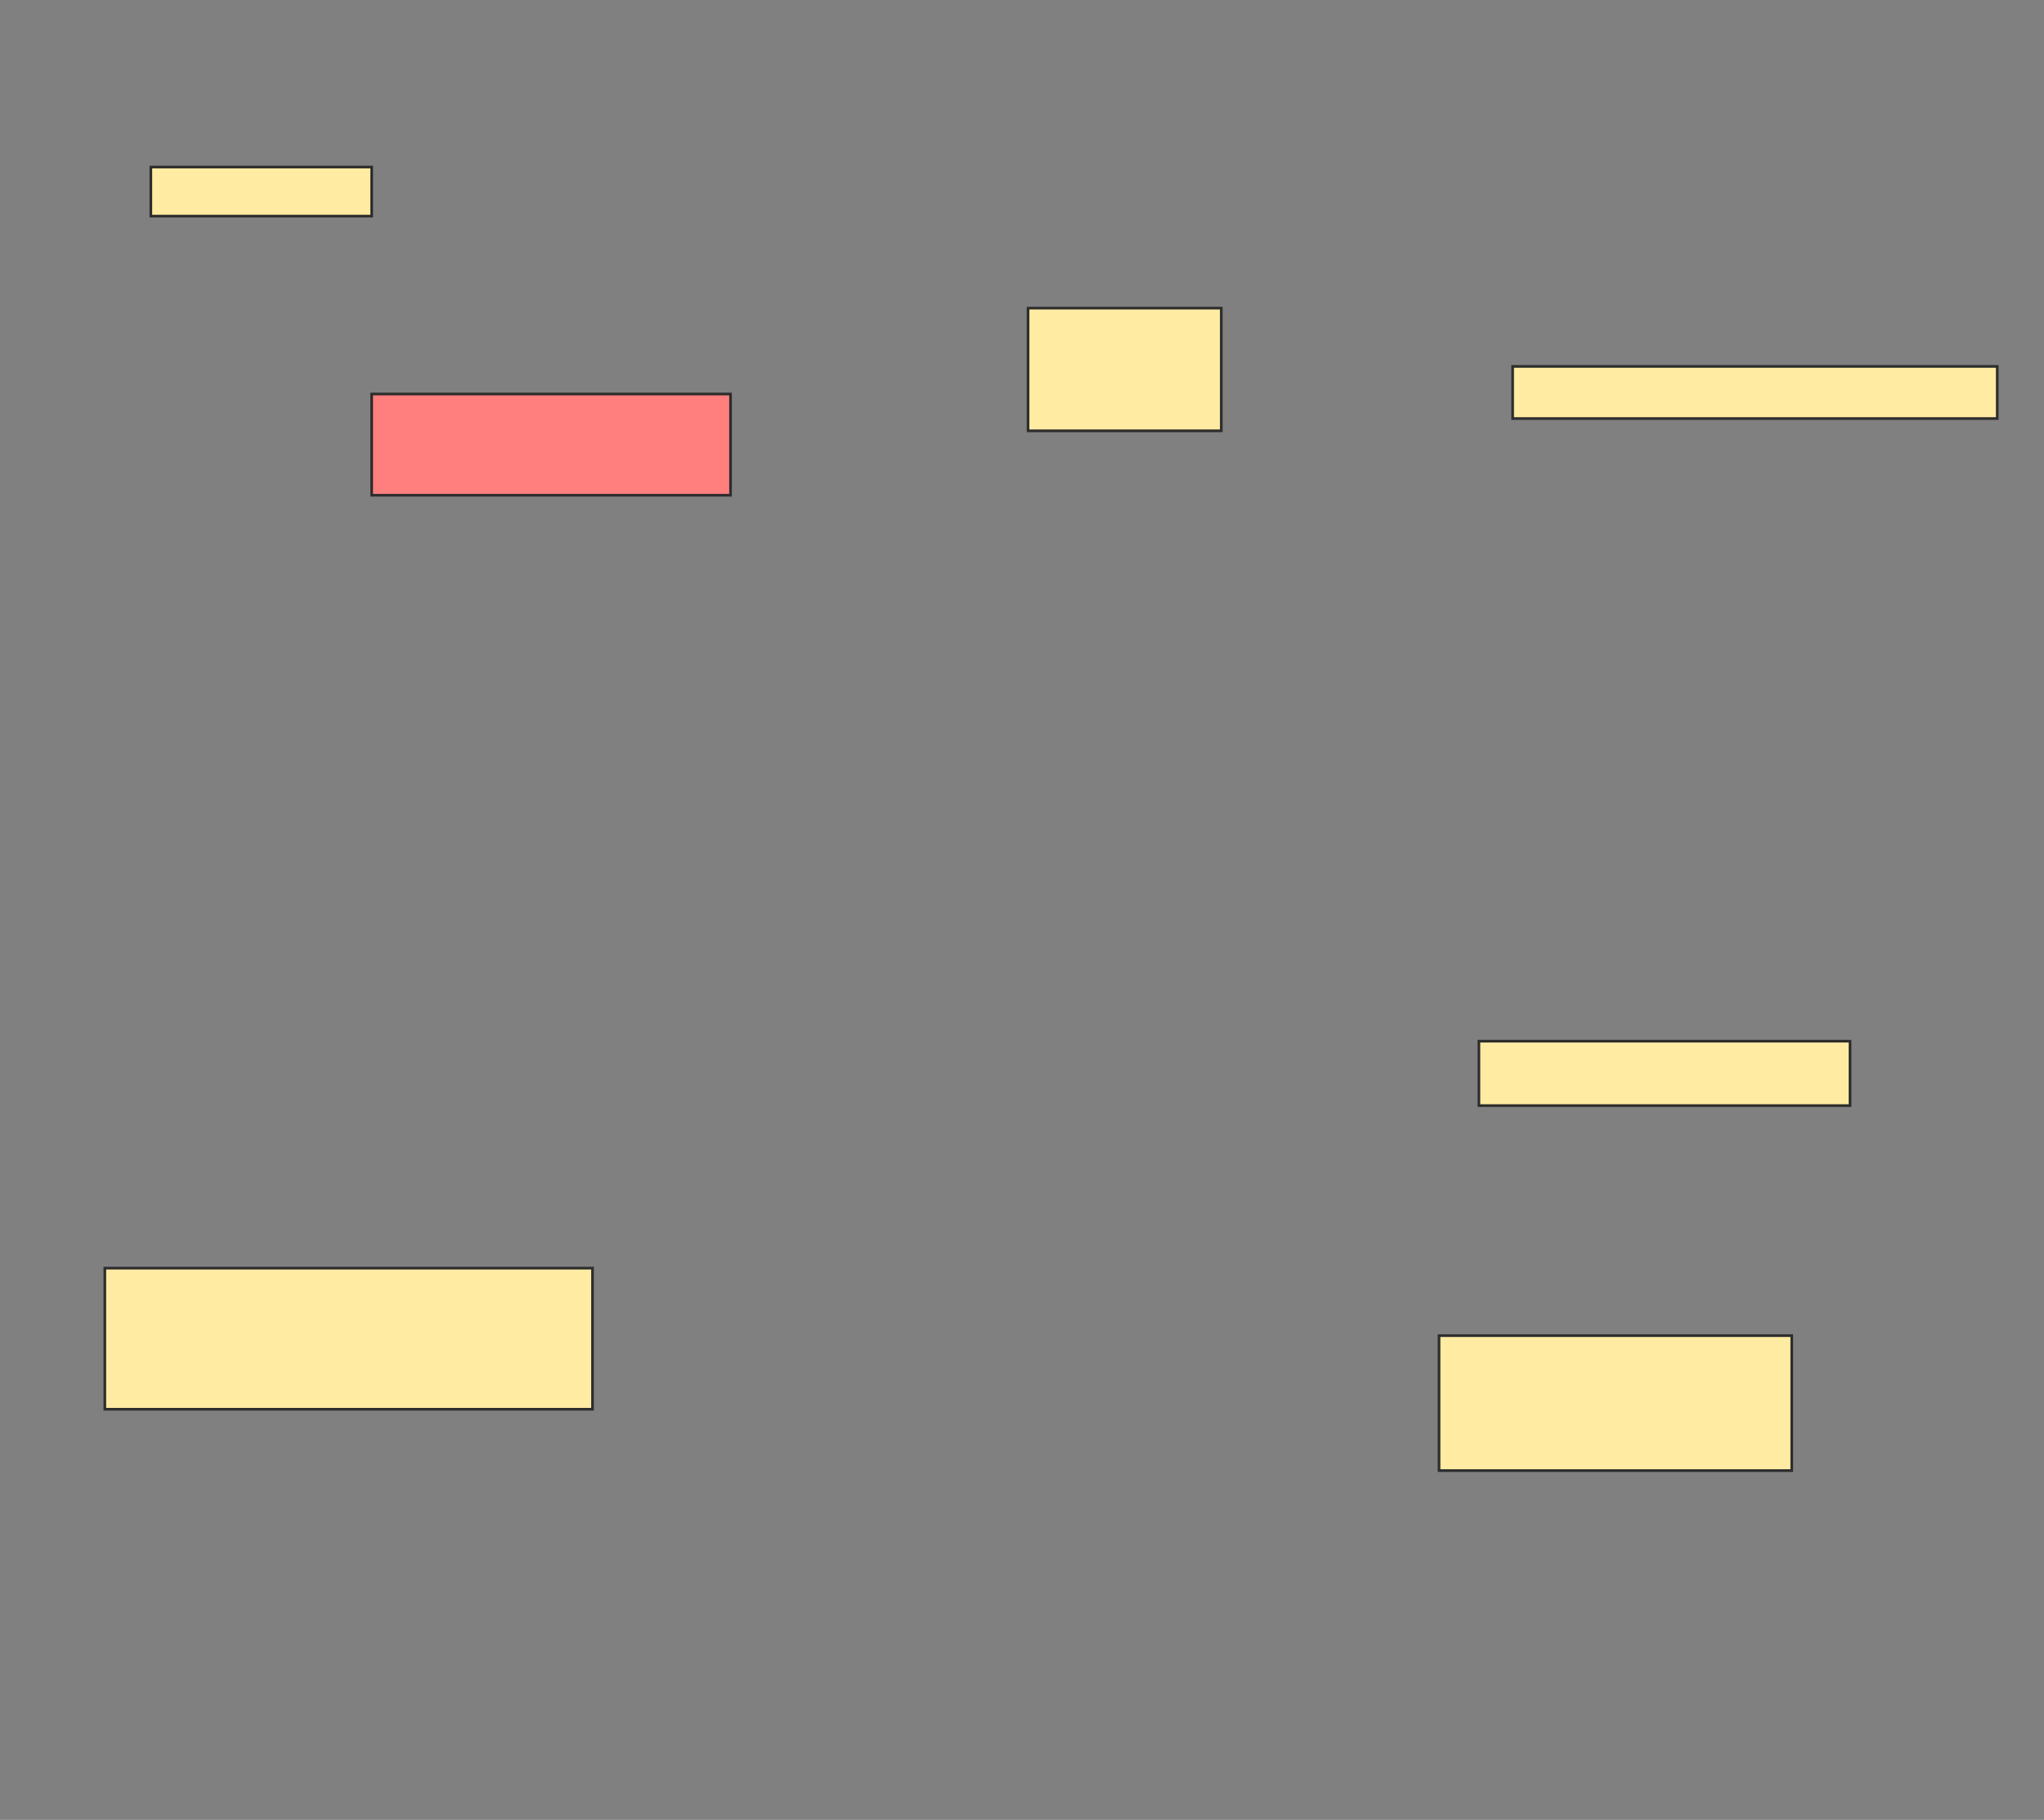 <svg xmlns="http://www.w3.org/2000/svg" width="766" height="682">
 <rect width="100%" height="100%" fill="#808080" stroke="none"/>
 <!-- Created with Image Occlusion Enhanced -->
 <g>
  <title>Labels</title>
 </g>
 <g>
  <title>Masks</title>
  <rect id="2c671434fb584c3f9830b6de92ebad83-ao-1" height="18.391" width="82.759" y="62.598" x="56.529" stroke="#2D2D2D" fill="#FFEBA2"/>
  <rect id="2c671434fb584c3f9830b6de92ebad83-ao-2" height="37.931" width="134.483" y="147.655" x="139.287" stroke="#2D2D2D" fill="#FF7E7E" class="qshape"/>
  <rect id="2c671434fb584c3f9830b6de92ebad83-ao-3" height="45.977" width="72.414" y="115.471" x="385.264" stroke="#2D2D2D" fill="#FFEBA2"/>
  <rect id="2c671434fb584c3f9830b6de92ebad83-ao-4" height="19.54" width="181.609" y="137.31" x="566.874" stroke="#2D2D2D" fill="#FFEBA2"/>
  <rect id="2c671434fb584c3f9830b6de92ebad83-ao-5" height="52.874" width="182.759" y="475.241" x="39.287" stroke="#2D2D2D" fill="#FFEBA2"/>
  <rect id="2c671434fb584c3f9830b6de92ebad83-ao-6" height="50.575" width="132.184" y="500.529" x="539.287" stroke="#2D2D2D" fill="#FFEBA2"/>
  <rect id="2c671434fb584c3f9830b6de92ebad83-ao-7" height="24.138" width="139.08" y="390.184" x="554.23" stroke="#2D2D2D" fill="#FFEBA2"/>
 </g>
</svg>